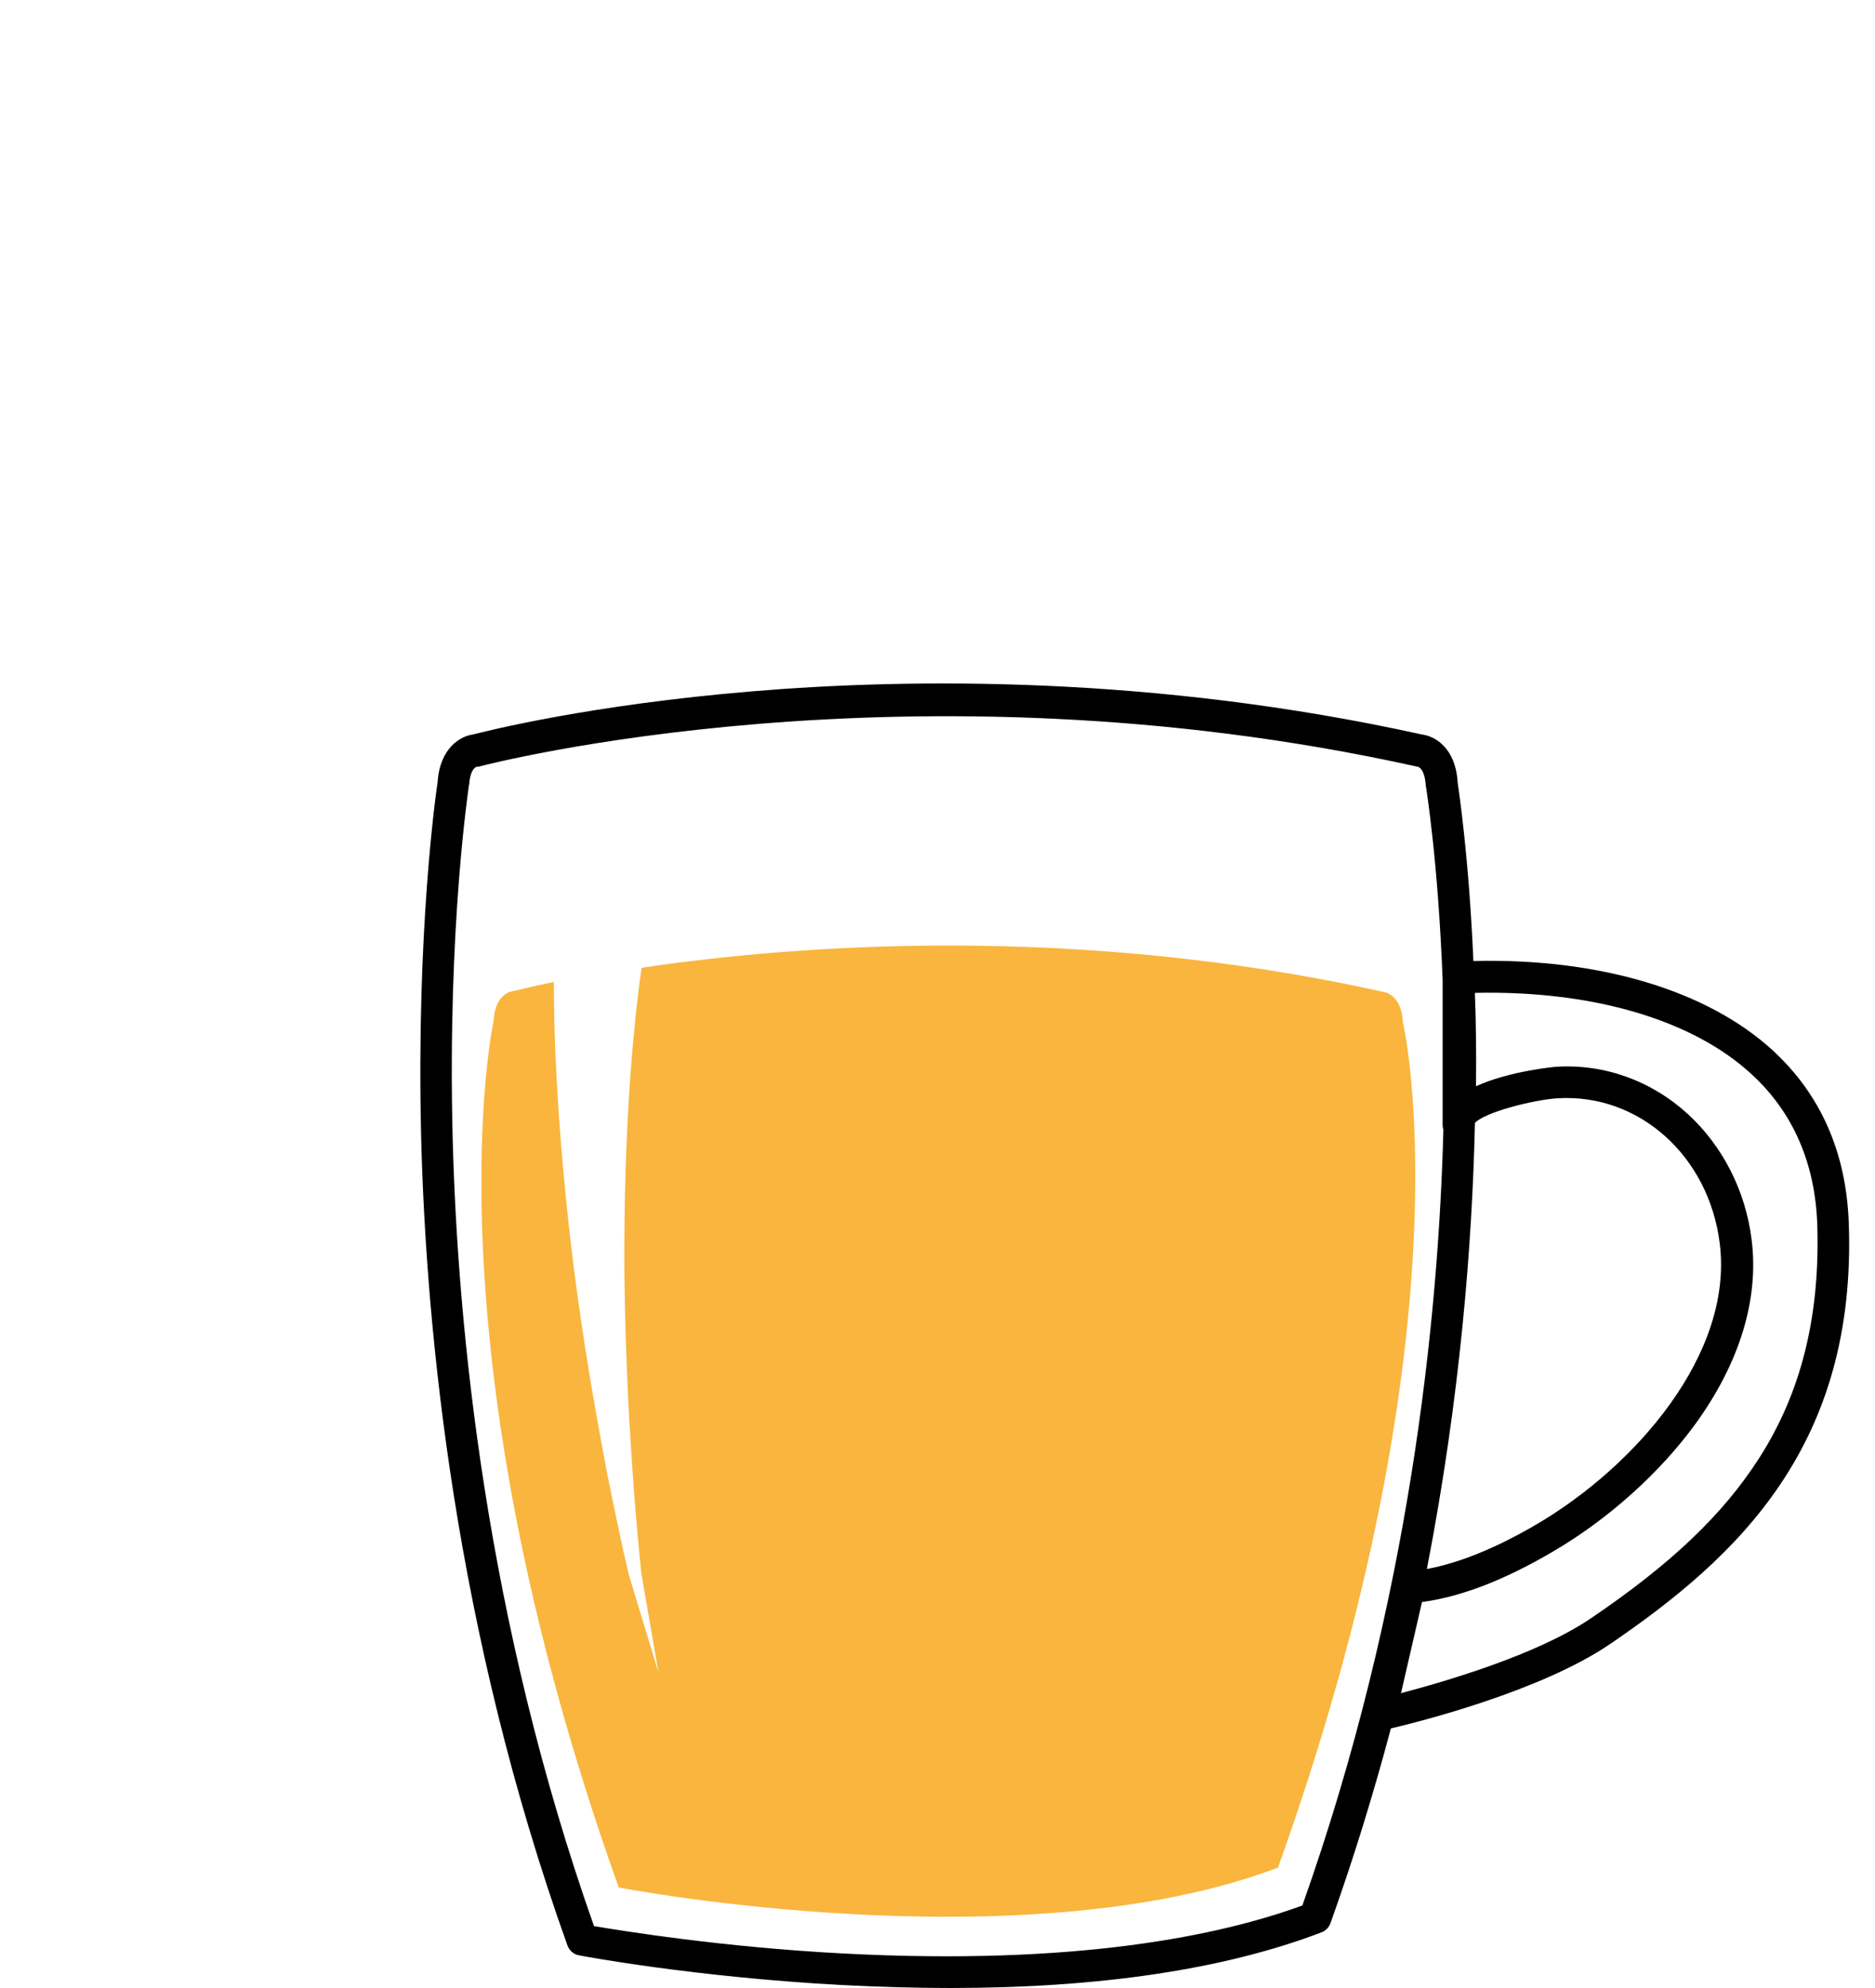 <svg xmlns="http://www.w3.org/2000/svg" viewBox="0 0 500 530"><rect x="0" y="0" width="500" height="530" fill="#808080" stroke="none"/><style type="text/css">  
	.beerFill{fill:#F9B53D;}
	.st0{fill:none;stroke:#000000;stroke-width:10.573;stroke-linecap:round;stroke-linejoin:round;stroke-miterlimit:10;}
	.st1{fill:none;stroke:#000000;stroke-width:7.401;stroke-linecap:round;stroke-linejoin:round;stroke-miterlimit:10;}
	.st2{stroke:#FFFFFF;stroke-width:3.172;stroke-miterlimit:10;}
	.st3{fill:#FFFFFF;}
</style><g id="stein"><rect x="37" y="85.3" class="beerFill" width="426" height="426"/><path class="st3" d="M0 0v530h500V0H0zM340.8 497.9c-68.6 26-175.8 5.3-175.8 5.3 -52-145.5-33.4-230.9-33.4-230.9 0.4-7.9 5.4-8.1 5.4-8.1s3.8-1 10.7-2.4c0 7.7 0.2 15.5 0.6 23.1 0.9 18.3 2.6 36.5 4.9 54.6 1.2 9 2.5 18 4 27 1.5 9 3.1 17.9 4.8 26.8 1.8 8.9 3.6 17.7 5.7 26.6l7.9 26 -4.6-26.6c-0.9-8.9-1.7-17.9-2.3-26.8 -0.6-9-1.2-17.9-1.5-26.9 -0.4-9-0.6-17.9-0.7-26.8 -0.1-17.9 0.4-35.7 1.7-53.4 0.7-9.2 1.6-18.4 2.9-27.4 41.2-6.1 115.5-11.8 197.6 6.4 0 0 5 0.3 5.4 8.1C374.1 272.3 392.9 352.4 340.8 497.9z"/><path d="M493 325.9c-0.7-18.7-7.5-34.1-20.2-45.8 -17.5-16.1-46.4-24.7-79.9-23.9 -1.2-27.9-3.9-45.4-4.2-47.7 -0.6-9.3-6.2-12.3-9.6-12.7 -71.6-15.8-136.5-15-178.4-11.5 -43.4 3.6-71 10.6-74.5 11.5 -3.3 0.4-8.9 3.5-9.5 12.7 -0.5 3.2-5.7 40-4.4 94.4 1.3 52.3 9.1 132.2 39 215.7 0.5 1.4 1.7 2.5 3.2 2.7 0.3 0.1 30.7 5.8 69.9 7.9 10 0.5 19.6 0.8 28.9 0.8 39.8 0 73-4.9 99-14.8 1.2-0.4 2.1-1.4 2.5-2.5 6.3-17.6 11.6-35 16.1-51.9 8.1-1.9 40-10 58.3-22.4C463.6 415 495.2 385.2 493 325.9zM347.3 508c-21.6 7.9-59.9 16.1-122.4 12.8 -32.4-1.7-58.7-6-66.5-7.3 -28.8-81.5-36.4-159.3-37.7-210.5 -1.4-56 4.3-93 4.3-93.3 0-0.1 0-0.3 0.1-0.4 0.2-3.3 1.2-4.7 2.1-4.9 0.4 0 0.4 0 0.8-0.1 1.1-0.3 114.3-29.9 249.5 0 0.4 0.1 0.3 0.1 0.6 0.1 0.9 0.3 1.9 1.7 2.1 5 0 0.2 0 0.3 0.1 0.5 0 0.3 3.2 19.6 4.4 51.4v38.6c0 0.5 0.1 0.9 0.2 1.3C383.6 350.9 376.1 426.8 347.3 508zM393.3 299.9c0-0.2 0-0.3 0-0.5 2.4-2.8 15.5-6.2 22.1-6.6 21.7-1.3 40.3 15.4 43.2 38.7 3.7 29.6-22.7 59.5-48.7 74.8 -10.9 6.4-20.8 10.4-29.4 12C389.5 372 392.6 330.9 393.3 299.9zM469 388.9c-9.6 14.9-23.3 28-44.7 42.5 -14.4 9.8-39 16.9-50.7 20l5.6-24.3c10.4-1.4 21.9-5.8 35-13.5 14.7-8.6 28.5-21 38-34.1 11.7-16.2 16.9-33.1 14.9-49 -1.6-12.9-7.6-24.8-16.9-33.4 -9.7-8.9-22.2-13.5-35.2-12.7 -0.2 0-12.5 1.1-21.4 5.2 0.1-8.9 0-17.2-0.3-24.9 31.2-0.7 58 7.1 73.8 21.7 11 10.1 16.9 23.6 17.5 39.9C485.4 350.7 480.4 371.2 469 388.9z"/></g></svg>